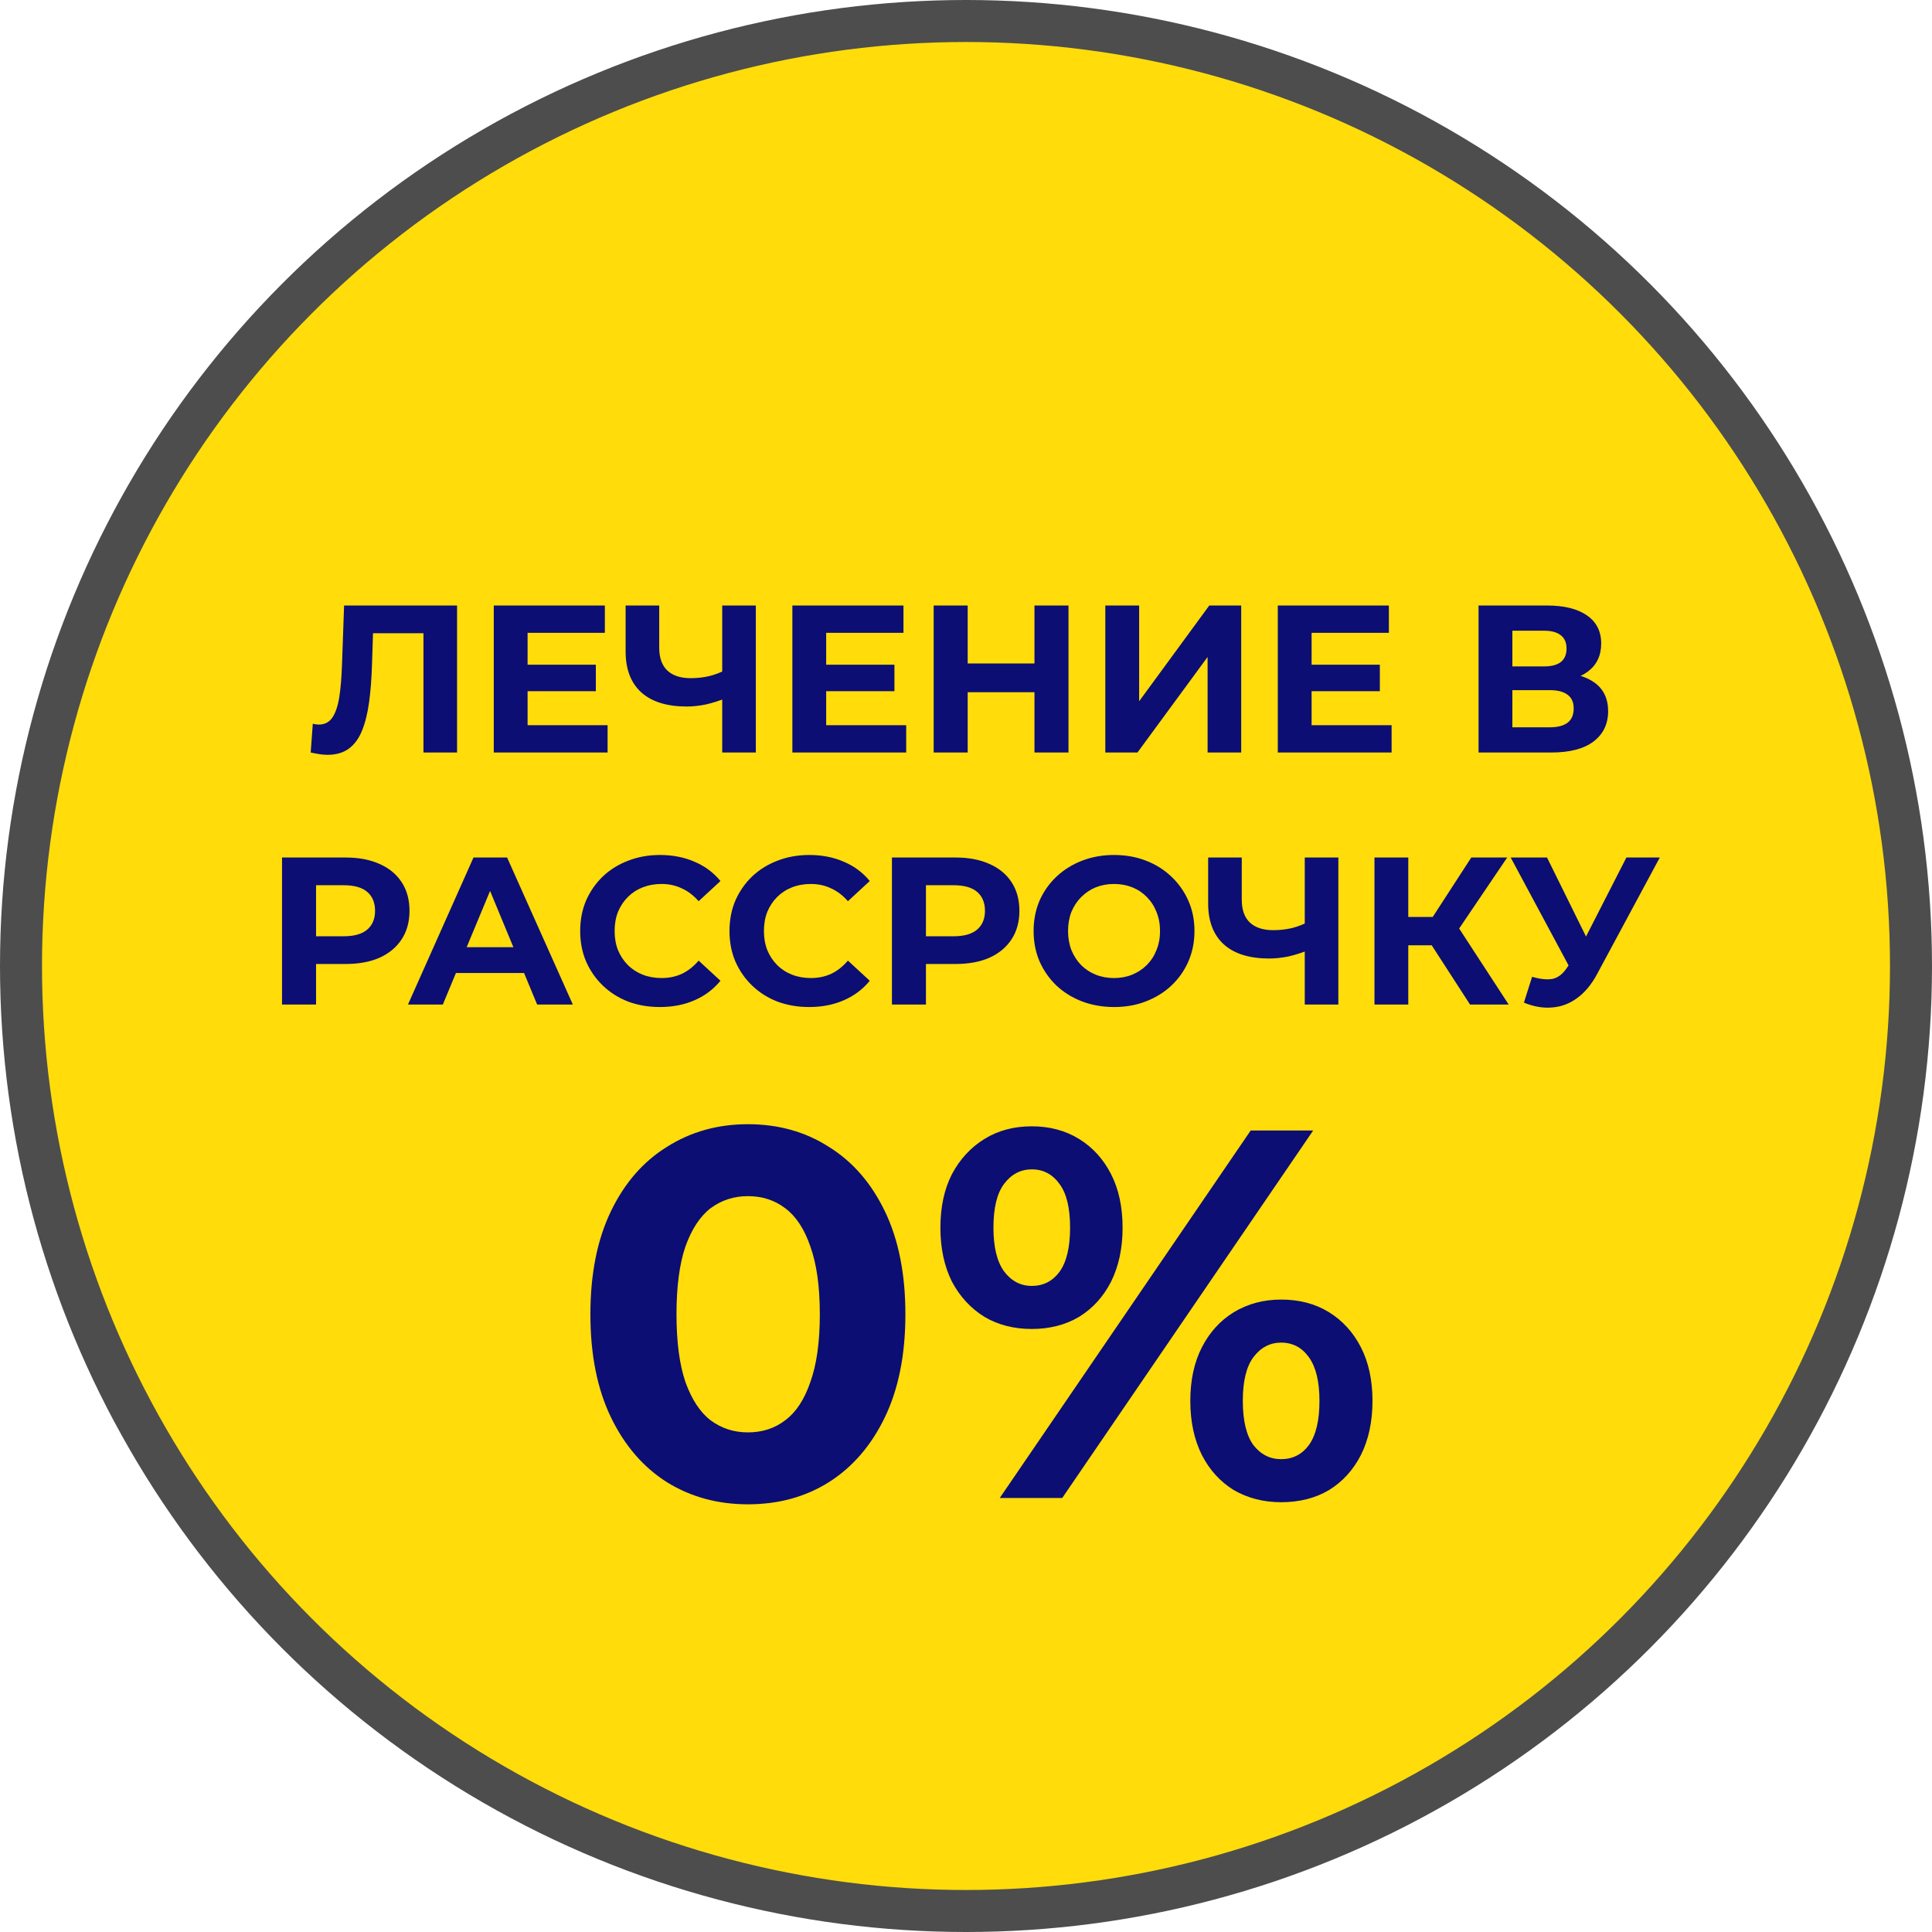 <svg width="184" height="184" viewBox="0 0 184 184" fill="none" xmlns="http://www.w3.org/2000/svg">
<path d="M70.751 144.281C67.823 144.281 65.2 143.566 62.884 142.136C60.569 140.671 58.746 138.56 57.418 135.801C56.09 133.043 55.426 129.705 55.426 125.789C55.426 121.872 56.09 118.535 57.418 115.776C58.746 113.018 60.569 110.923 62.884 109.493C65.2 108.028 67.823 107.296 70.751 107.296C73.714 107.296 76.337 108.028 78.618 109.493C80.934 110.923 82.756 113.018 84.085 115.776C85.413 118.535 86.077 121.872 86.077 125.789C86.077 129.705 85.413 133.043 84.085 135.801C82.756 138.56 80.934 140.671 78.618 142.136C76.337 143.566 73.714 144.281 70.751 144.281ZM70.751 137.283C72.148 137.283 73.357 136.891 74.379 136.108C75.434 135.325 76.252 134.082 76.831 132.379C77.444 130.676 77.75 128.479 77.75 125.789C77.75 123.098 77.444 120.902 76.831 119.199C76.252 117.496 75.434 116.253 74.379 115.47C73.357 114.686 72.148 114.295 70.751 114.295C69.389 114.295 68.18 114.686 67.124 115.47C66.103 116.253 65.285 117.496 64.672 119.199C64.093 120.902 63.804 123.098 63.804 125.789C63.804 128.479 64.093 130.676 64.672 132.379C65.285 134.082 66.103 135.325 67.124 136.108C68.18 136.891 69.389 137.283 70.751 137.283ZM95.257 143.668L119.676 107.909L125.755 107.909L101.336 143.668L95.257 143.668ZM98.374 127.219C96.637 127.219 95.104 126.827 93.776 126.044C92.448 125.227 91.392 124.086 90.609 122.622C89.859 121.123 89.485 119.369 89.485 117.36C89.485 115.35 89.859 113.614 90.609 112.149C91.392 110.685 92.448 109.544 93.776 108.726C95.104 107.909 96.637 107.5 98.374 107.5C100.11 107.5 101.643 107.909 102.971 108.726C104.299 109.544 105.338 110.685 106.087 112.149C106.837 113.614 107.211 115.35 107.211 117.36C107.211 119.369 106.837 121.123 106.087 122.622C105.338 124.086 104.299 125.227 102.971 126.044C101.643 126.827 100.11 127.219 98.374 127.219ZM98.374 123.03C99.497 123.03 100.4 122.57 101.081 121.651C101.762 120.697 102.103 119.267 102.103 117.36C102.103 115.453 101.762 114.039 101.081 113.12C100.4 112.166 99.497 111.689 98.374 111.689C97.284 111.689 96.381 112.166 95.666 113.12C94.985 114.039 94.644 115.453 94.644 117.36C94.644 119.233 94.985 120.646 95.666 121.6C96.381 122.553 97.284 123.03 98.374 123.03ZM122.639 144.077C120.936 144.077 119.403 143.685 118.041 142.902C116.713 142.085 115.674 140.944 114.925 139.48C114.176 137.981 113.801 136.227 113.801 134.218C113.801 132.208 114.176 130.472 114.925 129.007C115.674 127.543 116.713 126.402 118.041 125.584C119.403 124.767 120.936 124.358 122.639 124.358C124.41 124.358 125.959 124.767 127.288 125.584C128.616 126.402 129.654 127.543 130.404 129.007C131.153 130.472 131.528 132.208 131.528 134.218C131.528 136.227 131.153 137.981 130.404 139.48C129.654 140.944 128.616 142.085 127.288 142.902C125.959 143.685 124.41 144.077 122.639 144.077ZM122.639 139.888C123.763 139.888 124.665 139.428 125.346 138.509C126.027 137.555 126.368 136.125 126.368 134.218C126.368 132.345 126.027 130.931 125.346 129.978C124.665 129.024 123.763 128.547 122.639 128.547C121.549 128.547 120.647 129.024 119.931 129.978C119.25 130.897 118.91 132.311 118.91 134.218C118.91 136.125 119.25 137.555 119.931 138.509C120.647 139.428 121.549 139.888 122.639 139.888Z" fill="#0C0E73"/>
<circle cx="92" cy="92" r="90" fill="#FFDC0A" stroke="#4D4D4D" stroke-width="4"/>
<path d="M71.228 143.268C68.361 143.268 65.794 142.568 63.528 141.168C61.261 139.735 59.478 137.668 58.178 134.968C56.878 132.268 56.228 129.002 56.228 125.168C56.228 121.335 56.878 118.068 58.178 115.368C59.478 112.668 61.261 110.618 63.528 109.218C65.794 107.785 68.361 107.068 71.228 107.068C74.128 107.068 76.694 107.785 78.928 109.218C81.194 110.618 82.978 112.668 84.278 115.368C85.578 118.068 86.228 121.335 86.228 125.168C86.228 129.002 85.578 132.268 84.278 134.968C82.978 137.668 81.194 139.735 78.928 141.168C76.694 142.568 74.128 143.268 71.228 143.268ZM71.228 136.418C72.594 136.418 73.778 136.035 74.778 135.268C75.811 134.502 76.611 133.285 77.178 131.618C77.778 129.952 78.078 127.802 78.078 125.168C78.078 122.535 77.778 120.385 77.178 118.718C76.611 117.052 75.811 115.835 74.778 115.068C73.778 114.302 72.594 113.918 71.228 113.918C69.894 113.918 68.711 114.302 67.678 115.068C66.678 115.835 65.878 117.052 65.278 118.718C64.711 120.385 64.428 122.535 64.428 125.168C64.428 127.802 64.711 129.952 65.278 131.618C65.878 133.285 66.678 134.502 67.678 135.268C68.711 136.035 69.894 136.418 71.228 136.418ZM95.213 142.668L119.113 107.668L125.063 107.668L101.163 142.668L95.213 142.668ZM98.263 126.568C96.563 126.568 95.063 126.185 93.763 125.418C92.463 124.618 91.43 123.502 90.663 122.068C89.93 120.602 89.563 118.885 89.563 116.918C89.563 114.952 89.93 113.252 90.663 111.818C91.43 110.385 92.463 109.268 93.763 108.468C95.063 107.668 96.563 107.268 98.263 107.268C99.963 107.268 101.463 107.668 102.763 108.468C104.063 109.268 105.08 110.385 105.813 111.818C106.546 113.252 106.913 114.952 106.913 116.918C106.913 118.885 106.546 120.602 105.813 122.068C105.08 123.502 104.063 124.618 102.763 125.418C101.463 126.185 99.963 126.568 98.263 126.568ZM98.263 122.468C99.363 122.468 100.246 122.018 100.913 121.118C101.58 120.185 101.913 118.785 101.913 116.918C101.913 115.052 101.58 113.668 100.913 112.768C100.246 111.835 99.363 111.368 98.263 111.368C97.197 111.368 96.313 111.835 95.613 112.768C94.947 113.668 94.613 115.052 94.613 116.918C94.613 118.752 94.947 120.135 95.613 121.068C96.313 122.002 97.197 122.468 98.263 122.468ZM122.013 143.068C120.346 143.068 118.846 142.685 117.513 141.918C116.213 141.118 115.196 140.002 114.463 138.568C113.73 137.102 113.363 135.385 113.363 133.418C113.363 131.452 113.73 129.752 114.463 128.318C115.196 126.885 116.213 125.768 117.513 124.968C118.846 124.168 120.346 123.768 122.013 123.768C123.746 123.768 125.263 124.168 126.563 124.968C127.863 125.768 128.88 126.885 129.613 128.318C130.346 129.752 130.713 131.452 130.713 133.418C130.713 135.385 130.346 137.102 129.613 138.568C128.88 140.002 127.863 141.118 126.563 141.918C125.263 142.685 123.746 143.068 122.013 143.068ZM122.013 138.968C123.113 138.968 123.996 138.518 124.663 137.618C125.33 136.685 125.663 135.285 125.663 133.418C125.663 131.585 125.33 130.202 124.663 129.268C123.996 128.335 123.113 127.868 122.013 127.868C120.946 127.868 120.063 128.335 119.363 129.268C118.696 130.168 118.363 131.552 118.363 133.418C118.363 135.285 118.696 136.685 119.363 137.618C120.063 138.518 120.946 138.968 122.013 138.968Z" fill="#0C0E73"/>
<path d="M31.19 71.888C30.95 71.888 30.697 71.868 30.43 71.828C30.177 71.787 29.896 71.734 29.59 71.668L29.79 68.927C29.977 68.981 30.17 69.007 30.37 69.007C30.916 69.007 31.343 68.787 31.65 68.347C31.956 67.894 32.176 67.248 32.31 66.407C32.443 65.567 32.53 64.547 32.57 63.347L32.77 57.667L43.53 57.667L43.53 71.668L40.33 71.668L40.33 59.568L41.07 60.307L34.89 60.307L35.55 59.528L35.43 63.227C35.39 64.601 35.297 65.821 35.15 66.888C35.003 67.954 34.776 68.861 34.47 69.608C34.163 70.354 33.743 70.921 33.21 71.308C32.676 71.694 32.003 71.888 31.19 71.888ZM50.006 63.307L56.746 63.307L56.746 65.828L50.006 65.828L50.006 63.307ZM50.246 69.067L57.866 69.067L57.866 71.668L47.026 71.668L47.026 57.667L57.606 57.667L57.606 60.267L50.246 60.267L50.246 69.067ZM69.243 66.448C68.55 66.728 67.883 66.941 67.243 67.088C66.603 67.221 65.99 67.287 65.403 67.287C63.523 67.287 62.083 66.841 61.083 65.948C60.083 65.041 59.583 63.741 59.583 62.047L59.583 57.667L62.783 57.667L62.783 61.688C62.783 62.648 63.043 63.374 63.563 63.867C64.083 64.347 64.823 64.588 65.783 64.588C66.397 64.588 66.99 64.521 67.563 64.388C68.137 64.241 68.67 64.034 69.163 63.767L69.243 66.448ZM68.783 71.668L68.783 57.667L71.983 57.667L71.983 71.668L68.783 71.668ZM78.444 63.307L85.184 63.307L85.184 65.828L78.444 65.828L78.444 63.307ZM78.684 69.067L86.304 69.067L86.304 71.668L75.464 71.668L75.464 57.667L86.044 57.667L86.044 60.267L78.684 60.267L78.684 69.067ZM98.521 57.667L101.761 57.667L101.761 71.668L98.521 71.668L98.521 57.667ZM92.161 71.668L88.921 71.668L88.921 57.667L92.161 57.667L92.161 71.668ZM98.761 65.927L91.921 65.927L91.921 63.188L98.761 63.188L98.761 65.927ZM105.269 71.668L105.269 57.667L108.489 57.667L108.489 66.787L115.169 57.667L118.209 57.667L118.209 71.668L115.009 71.668L115.009 62.568L108.329 71.668L105.269 71.668ZM124.674 63.307L131.414 63.307L131.414 65.828L124.674 65.828L124.674 63.307ZM124.914 69.067L132.534 69.067L132.534 71.668L121.694 71.668L121.694 57.667L132.274 57.667L132.274 60.267L124.914 60.267L124.914 69.067ZM140.815 71.668L140.815 57.667L147.335 57.667C148.962 57.667 150.229 57.981 151.135 58.608C152.042 59.234 152.495 60.127 152.495 61.288C152.495 62.434 152.069 63.328 151.215 63.968C150.362 64.594 149.229 64.907 147.815 64.907L148.195 64.067C149.769 64.067 150.989 64.381 151.855 65.007C152.722 65.634 153.155 66.541 153.155 67.728C153.155 68.954 152.689 69.921 151.755 70.627C150.835 71.321 149.489 71.668 147.715 71.668L140.815 71.668ZM144.035 69.267L147.595 69.267C148.342 69.267 148.909 69.121 149.295 68.828C149.682 68.534 149.875 68.081 149.875 67.468C149.875 66.881 149.682 66.448 149.295 66.168C148.909 65.874 148.342 65.728 147.595 65.728L144.035 65.728L144.035 69.267ZM144.035 63.468L147.055 63.468C147.762 63.468 148.295 63.328 148.655 63.047C149.015 62.754 149.195 62.328 149.195 61.767C149.195 61.208 149.015 60.788 148.655 60.508C148.295 60.214 147.762 60.068 147.055 60.068L144.035 60.068L144.035 63.468ZM26.86 95.668L26.86 81.668L32.92 81.668C34.174 81.668 35.254 81.874 36.16 82.287C37.067 82.688 37.767 83.267 38.26 84.028C38.754 84.787 39 85.694 39 86.748C39 87.787 38.754 88.688 38.26 89.448C37.767 90.207 37.067 90.794 36.16 91.207C35.254 91.608 34.174 91.808 32.92 91.808L28.66 91.808L30.1 90.347L30.1 95.668L26.86 95.668ZM30.1 90.707L28.66 89.168L32.74 89.168C33.74 89.168 34.487 88.954 34.98 88.528C35.474 88.101 35.72 87.507 35.72 86.748C35.72 85.974 35.474 85.374 34.98 84.948C34.487 84.521 33.74 84.308 32.74 84.308L28.66 84.308L30.1 82.767L30.1 90.707ZM38.855 95.668L45.095 81.668L48.295 81.668L54.555 95.668L51.155 95.668L46.035 83.308L47.315 83.308L42.175 95.668L38.855 95.668ZM41.975 92.668L42.835 90.207L50.035 90.207L50.915 92.668L41.975 92.668ZM62.836 95.907C61.756 95.907 60.749 95.734 59.816 95.388C58.896 95.028 58.096 94.521 57.416 93.868C56.736 93.214 56.203 92.448 55.816 91.567C55.443 90.688 55.256 89.721 55.256 88.668C55.256 87.614 55.443 86.647 55.816 85.767C56.203 84.888 56.736 84.121 57.416 83.468C58.109 82.814 58.916 82.314 59.836 81.968C60.756 81.608 61.763 81.427 62.856 81.427C64.069 81.427 65.162 81.641 66.136 82.067C67.123 82.481 67.949 83.094 68.616 83.907L66.536 85.828C66.056 85.281 65.522 84.874 64.936 84.608C64.349 84.328 63.709 84.188 63.016 84.188C62.362 84.188 61.763 84.294 61.216 84.507C60.669 84.721 60.196 85.028 59.796 85.427C59.396 85.828 59.083 86.301 58.856 86.847C58.642 87.394 58.536 88.001 58.536 88.668C58.536 89.334 58.642 89.941 58.856 90.487C59.083 91.034 59.396 91.507 59.796 91.907C60.196 92.308 60.669 92.614 61.216 92.828C61.763 93.041 62.362 93.147 63.016 93.147C63.709 93.147 64.349 93.014 64.936 92.748C65.522 92.468 66.056 92.047 66.536 91.487L68.616 93.407C67.949 94.221 67.123 94.841 66.136 95.267C65.162 95.694 64.062 95.907 62.836 95.907ZM77.055 95.907C75.975 95.907 74.968 95.734 74.035 95.388C73.115 95.028 72.315 94.521 71.635 93.868C70.955 93.214 70.421 92.448 70.035 91.567C69.661 90.688 69.475 89.721 69.475 88.668C69.475 87.614 69.661 86.647 70.035 85.767C70.421 84.888 70.955 84.121 71.635 83.468C72.328 82.814 73.135 82.314 74.055 81.968C74.975 81.608 75.981 81.427 77.075 81.427C78.288 81.427 79.381 81.641 80.355 82.067C81.341 82.481 82.168 83.094 82.835 83.907L80.755 85.828C80.275 85.281 79.741 84.874 79.155 84.608C78.568 84.328 77.928 84.188 77.235 84.188C76.581 84.188 75.981 84.294 75.435 84.507C74.888 84.721 74.415 85.028 74.015 85.427C73.615 85.828 73.301 86.301 73.075 86.847C72.861 87.394 72.755 88.001 72.755 88.668C72.755 89.334 72.861 89.941 73.075 90.487C73.301 91.034 73.615 91.507 74.015 91.907C74.415 92.308 74.888 92.614 75.435 92.828C75.981 93.041 76.581 93.147 77.235 93.147C77.928 93.147 78.568 93.014 79.155 92.748C79.741 92.468 80.275 92.047 80.755 91.487L82.835 93.407C82.168 94.221 81.341 94.841 80.355 95.267C79.381 95.694 78.281 95.907 77.055 95.907ZM84.946 95.668L84.946 81.668L91.006 81.668C92.26 81.668 93.34 81.874 94.246 82.287C95.153 82.688 95.853 83.267 96.346 84.028C96.84 84.787 97.086 85.694 97.086 86.748C97.086 87.787 96.84 88.688 96.346 89.448C95.853 90.207 95.153 90.794 94.246 91.207C93.34 91.608 92.26 91.808 91.006 91.808L86.746 91.808L88.186 90.347L88.186 95.668L84.946 95.668ZM88.186 90.707L86.746 89.168L90.826 89.168C91.826 89.168 92.573 88.954 93.066 88.528C93.56 88.101 93.806 87.507 93.806 86.748C93.806 85.974 93.56 85.374 93.066 84.948C92.573 84.521 91.826 84.308 90.826 84.308L86.746 84.308L88.186 82.767L88.186 90.707ZM106.119 95.907C105.012 95.907 103.986 95.728 103.039 95.368C102.106 95.007 101.292 94.501 100.599 93.847C99.919 93.194 99.386 92.427 98.999 91.547C98.626 90.668 98.439 89.707 98.439 88.668C98.439 87.627 98.626 86.668 98.999 85.787C99.386 84.907 99.926 84.141 100.619 83.487C101.312 82.834 102.126 82.328 103.059 81.968C103.992 81.608 105.006 81.427 106.099 81.427C107.206 81.427 108.219 81.608 109.139 81.968C110.072 82.328 110.879 82.834 111.559 83.487C112.252 84.141 112.792 84.907 113.179 85.787C113.566 86.654 113.759 87.614 113.759 88.668C113.759 89.707 113.566 90.674 113.179 91.567C112.792 92.448 112.252 93.214 111.559 93.868C110.879 94.507 110.072 95.007 109.139 95.368C108.219 95.728 107.212 95.907 106.119 95.907ZM106.099 93.147C106.726 93.147 107.299 93.041 107.819 92.828C108.352 92.614 108.819 92.308 109.219 91.907C109.619 91.507 109.926 91.034 110.139 90.487C110.366 89.941 110.479 89.334 110.479 88.668C110.479 88.001 110.366 87.394 110.139 86.847C109.926 86.301 109.619 85.828 109.219 85.427C108.832 85.028 108.372 84.721 107.839 84.507C107.306 84.294 106.726 84.188 106.099 84.188C105.472 84.188 104.892 84.294 104.359 84.507C103.839 84.721 103.379 85.028 102.979 85.427C102.579 85.828 102.266 86.301 102.039 86.847C101.826 87.394 101.719 88.001 101.719 88.668C101.719 89.321 101.826 89.927 102.039 90.487C102.266 91.034 102.572 91.507 102.959 91.907C103.359 92.308 103.826 92.614 104.359 92.828C104.892 93.041 105.472 93.147 106.099 93.147ZM124.722 90.448C124.029 90.728 123.362 90.941 122.722 91.088C122.082 91.221 121.469 91.287 120.882 91.287C119.002 91.287 117.562 90.841 116.562 89.948C115.562 89.041 115.062 87.741 115.062 86.047L115.062 81.668L118.262 81.668L118.262 85.688C118.262 86.647 118.522 87.374 119.042 87.868C119.562 88.347 120.302 88.588 121.262 88.588C121.875 88.588 122.469 88.521 123.042 88.388C123.615 88.241 124.149 88.034 124.642 87.767L124.722 90.448ZM124.262 95.668L124.262 81.668L127.462 81.668L127.462 95.668L124.262 95.668ZM140.002 95.668L135.642 88.927L138.262 87.347L143.682 95.668L140.002 95.668ZM130.902 95.668L130.902 81.668L134.122 81.668L134.122 95.668L130.902 95.668ZM133.182 90.028L133.182 87.328L138.062 87.328L138.062 90.028L133.182 90.028ZM138.562 89.028L135.582 88.668L140.122 81.668L143.542 81.668L138.562 89.028ZM145.915 93.028C146.688 93.254 147.335 93.321 147.855 93.228C148.388 93.121 148.861 92.748 149.275 92.108L149.955 91.088L150.255 90.748L154.895 81.668L158.075 81.668L152.115 92.748C151.581 93.748 150.948 94.514 150.215 95.047C149.495 95.581 148.701 95.881 147.835 95.948C146.968 96.028 146.068 95.874 145.135 95.487L145.915 93.028ZM150.195 93.448L143.875 81.668L147.335 81.668L151.975 91.067L150.195 93.448Z" fill="#0C0E73"/>
</svg>
